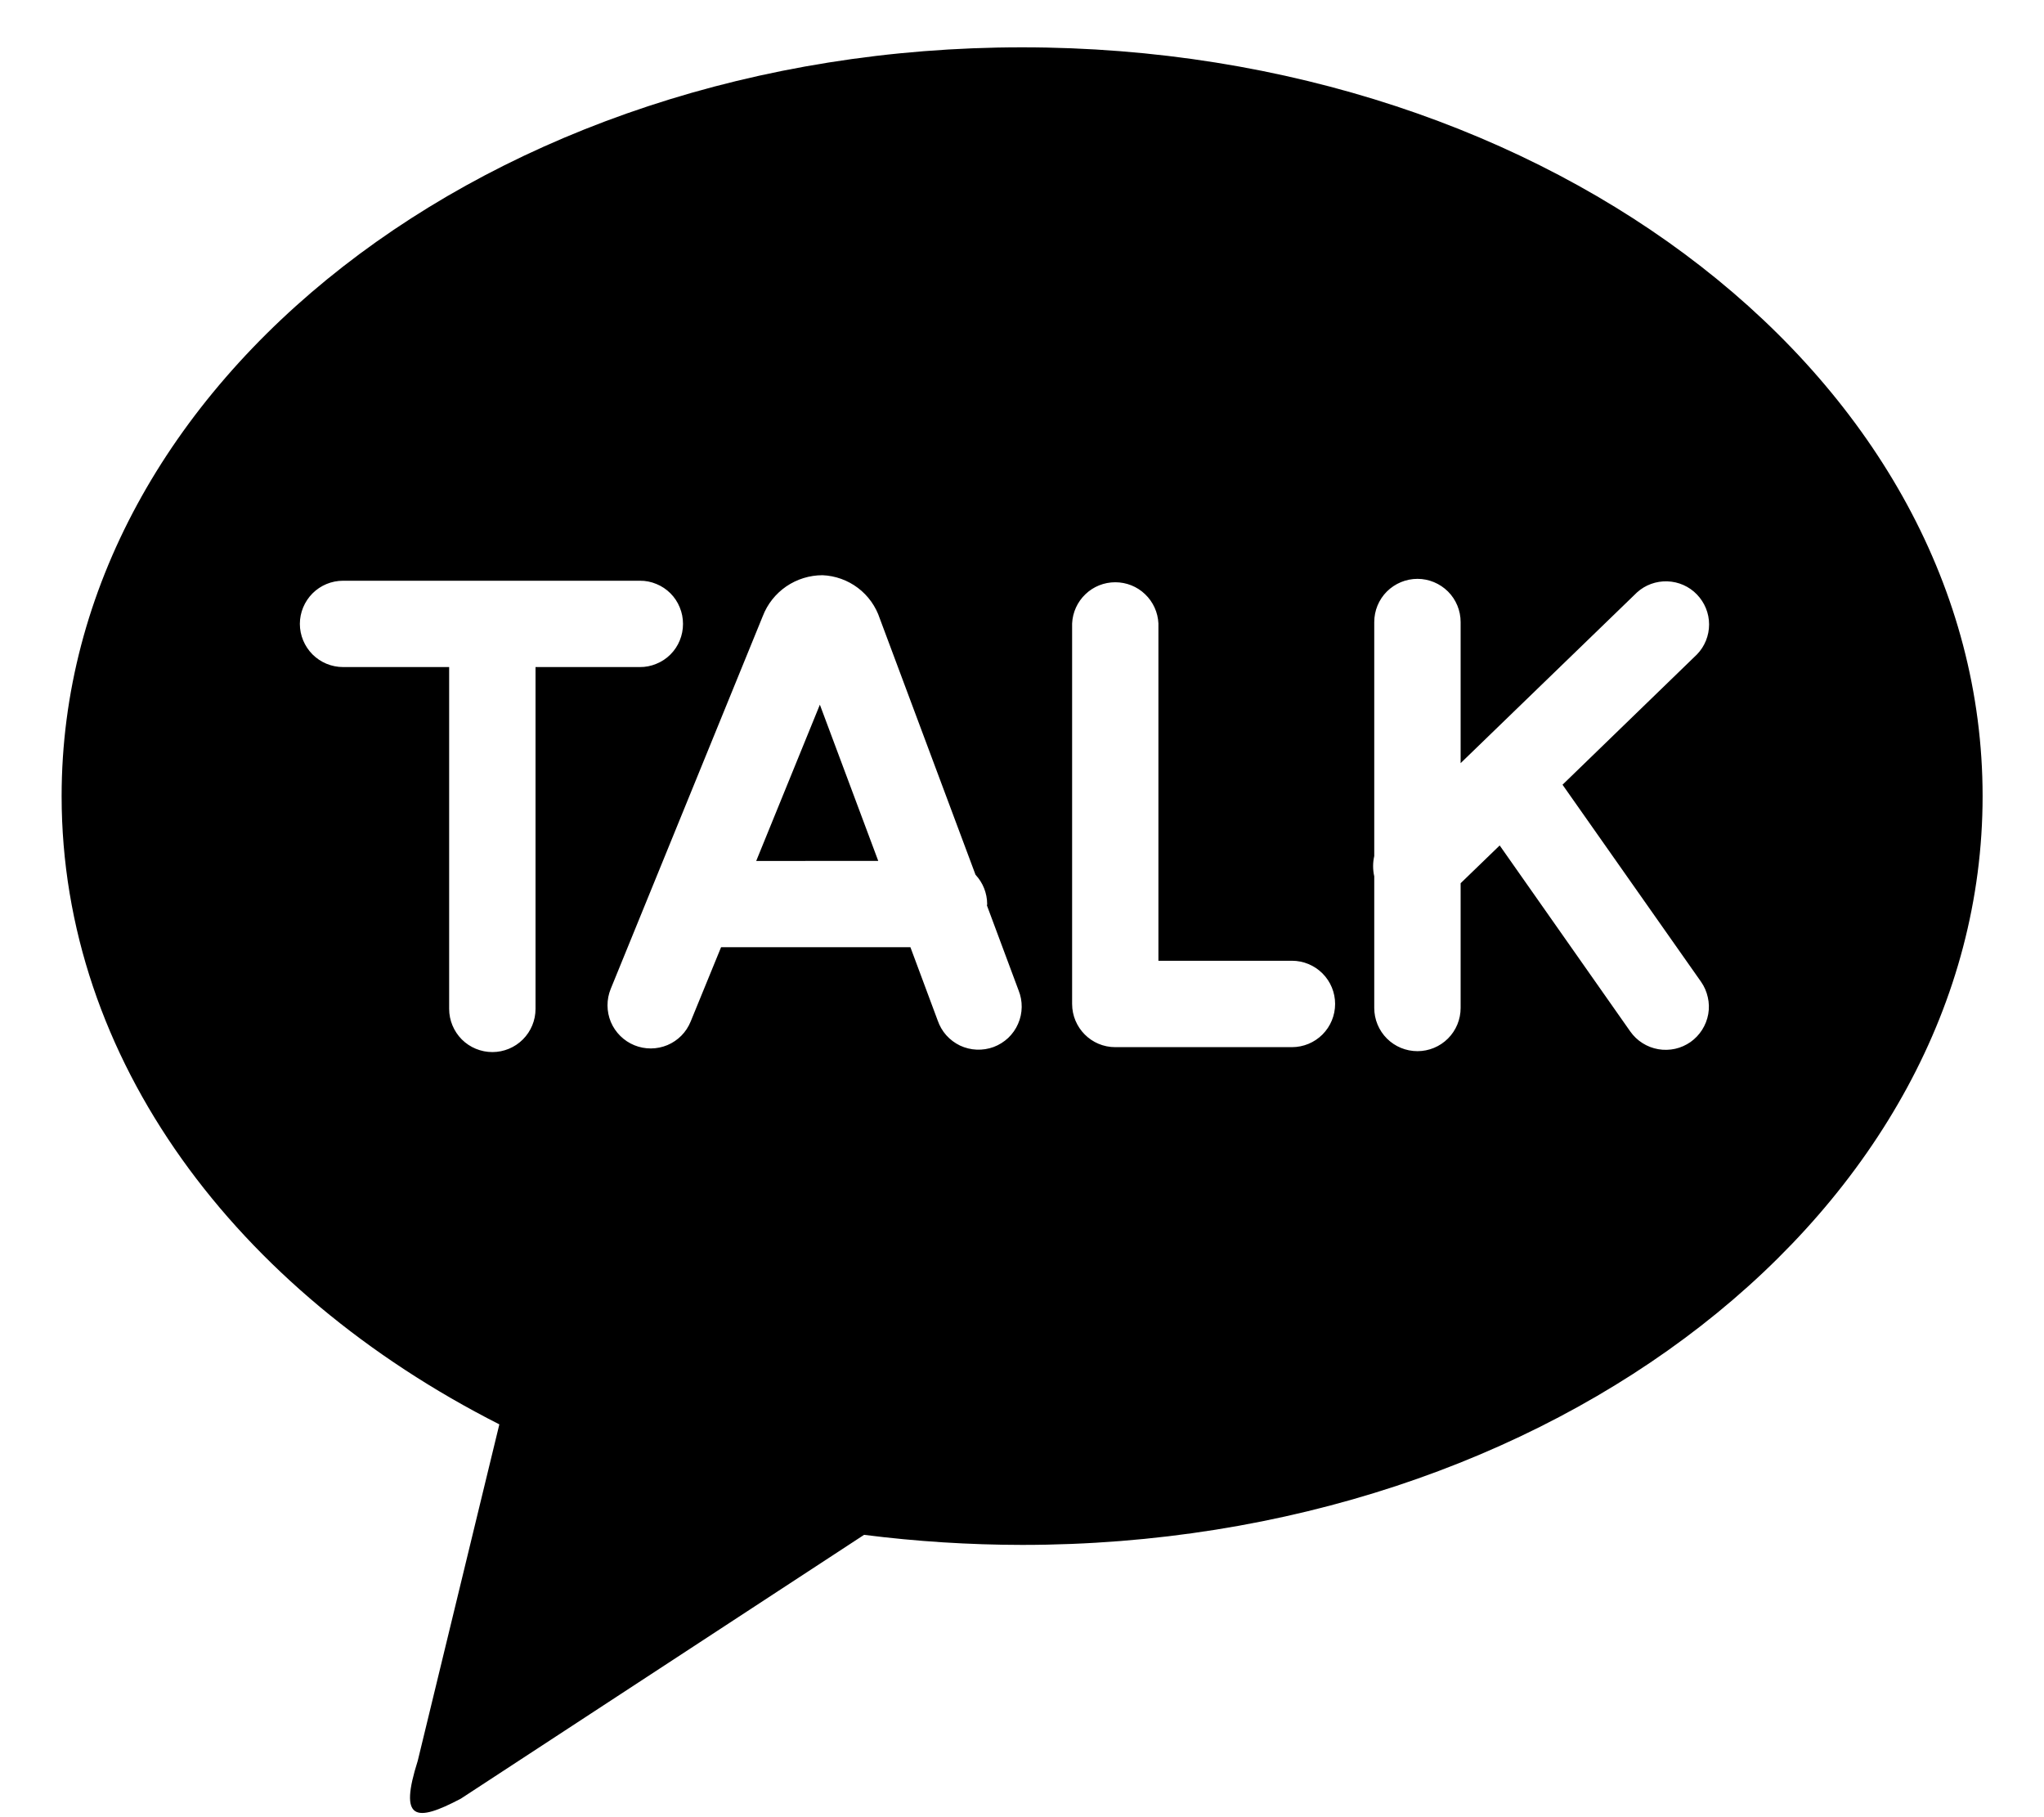 <svg width="27" height="24" viewBox="0 0 27 24" fill="none" xmlns="http://www.w3.org/2000/svg">
<path d="M13.5 0.625C20.508 0.625 26.189 5.052 26.189 10.515C26.189 15.977 20.508 20.404 13.501 20.404C12.803 20.403 12.107 20.359 11.414 20.271L6.088 23.755C5.483 24.075 5.269 24.04 5.518 23.256L6.596 18.812C3.116 17.047 0.814 13.99 0.814 10.515C0.814 5.054 6.493 0.625 13.501 0.625M20.64 10.364L22.416 8.643C22.519 8.537 22.576 8.395 22.576 8.247C22.576 8.099 22.518 7.958 22.415 7.851C22.313 7.745 22.173 7.683 22.025 7.678C21.877 7.673 21.733 7.725 21.624 7.824L19.294 10.079V8.216C19.294 8.064 19.234 7.919 19.127 7.812C19.02 7.706 18.875 7.645 18.724 7.645C18.572 7.645 18.427 7.706 18.32 7.812C18.213 7.919 18.153 8.064 18.153 8.216V11.306C18.133 11.394 18.133 11.485 18.153 11.574V13.312C18.153 13.464 18.213 13.609 18.32 13.716C18.427 13.823 18.572 13.883 18.724 13.883C18.875 13.883 19.02 13.823 19.127 13.716C19.234 13.609 19.294 13.464 19.294 13.312V11.665L19.81 11.166L21.535 13.623C21.578 13.684 21.633 13.737 21.697 13.777C21.76 13.817 21.83 13.844 21.904 13.857C21.978 13.87 22.054 13.868 22.127 13.852C22.2 13.836 22.269 13.805 22.331 13.762C22.392 13.719 22.444 13.664 22.484 13.601C22.524 13.538 22.552 13.467 22.565 13.393C22.578 13.319 22.576 13.244 22.559 13.171C22.543 13.098 22.513 13.028 22.47 12.967L20.64 10.364ZM17.066 12.689H15.302V8.234C15.295 8.087 15.232 7.949 15.126 7.848C15.02 7.746 14.879 7.69 14.732 7.69C14.585 7.69 14.444 7.746 14.338 7.848C14.232 7.949 14.169 8.087 14.162 8.234V13.259C14.162 13.573 14.416 13.83 14.731 13.83H17.066C17.217 13.83 17.362 13.77 17.469 13.663C17.576 13.556 17.636 13.411 17.636 13.259C17.636 13.108 17.576 12.963 17.469 12.856C17.362 12.749 17.217 12.689 17.066 12.689ZM9.989 11.371L10.83 9.307L11.601 11.37L9.989 11.371ZM13.037 11.959L13.04 11.94C13.039 11.796 12.984 11.658 12.886 11.553L11.622 8.17C11.569 8.009 11.468 7.867 11.333 7.765C11.198 7.663 11.034 7.604 10.865 7.597C10.694 7.597 10.527 7.649 10.386 7.745C10.246 7.841 10.137 7.978 10.076 8.137L8.067 13.061C8.01 13.201 8.011 13.358 8.069 13.498C8.128 13.637 8.24 13.748 8.38 13.805C8.52 13.862 8.677 13.861 8.816 13.803C8.956 13.744 9.066 13.633 9.123 13.492L9.525 12.51H12.026L12.386 13.477C12.411 13.549 12.449 13.616 12.5 13.673C12.551 13.73 12.613 13.776 12.681 13.809C12.75 13.841 12.825 13.86 12.902 13.863C12.978 13.866 13.054 13.854 13.125 13.828C13.197 13.801 13.262 13.76 13.318 13.708C13.373 13.655 13.418 13.592 13.448 13.522C13.479 13.452 13.495 13.377 13.496 13.301C13.497 13.225 13.483 13.149 13.454 13.078L13.037 11.959ZM9.022 8.24C9.022 8.165 9.008 8.091 8.979 8.022C8.951 7.952 8.909 7.889 8.856 7.836C8.803 7.783 8.74 7.741 8.671 7.713C8.602 7.684 8.528 7.669 8.453 7.67H4.532C4.38 7.67 4.235 7.73 4.128 7.837C4.022 7.944 3.961 8.089 3.961 8.24C3.961 8.391 4.022 8.536 4.128 8.643C4.235 8.75 4.38 8.81 4.532 8.81H5.933V13.325C5.933 13.476 5.994 13.621 6.1 13.728C6.207 13.835 6.353 13.895 6.504 13.895C6.655 13.895 6.8 13.835 6.907 13.728C7.014 13.621 7.074 13.476 7.074 13.325V8.81H8.452C8.527 8.811 8.601 8.796 8.67 8.767C8.74 8.739 8.803 8.697 8.856 8.644C8.909 8.591 8.951 8.528 8.979 8.459C9.008 8.389 9.022 8.315 9.022 8.24Z" fill="black"/>
</svg>
